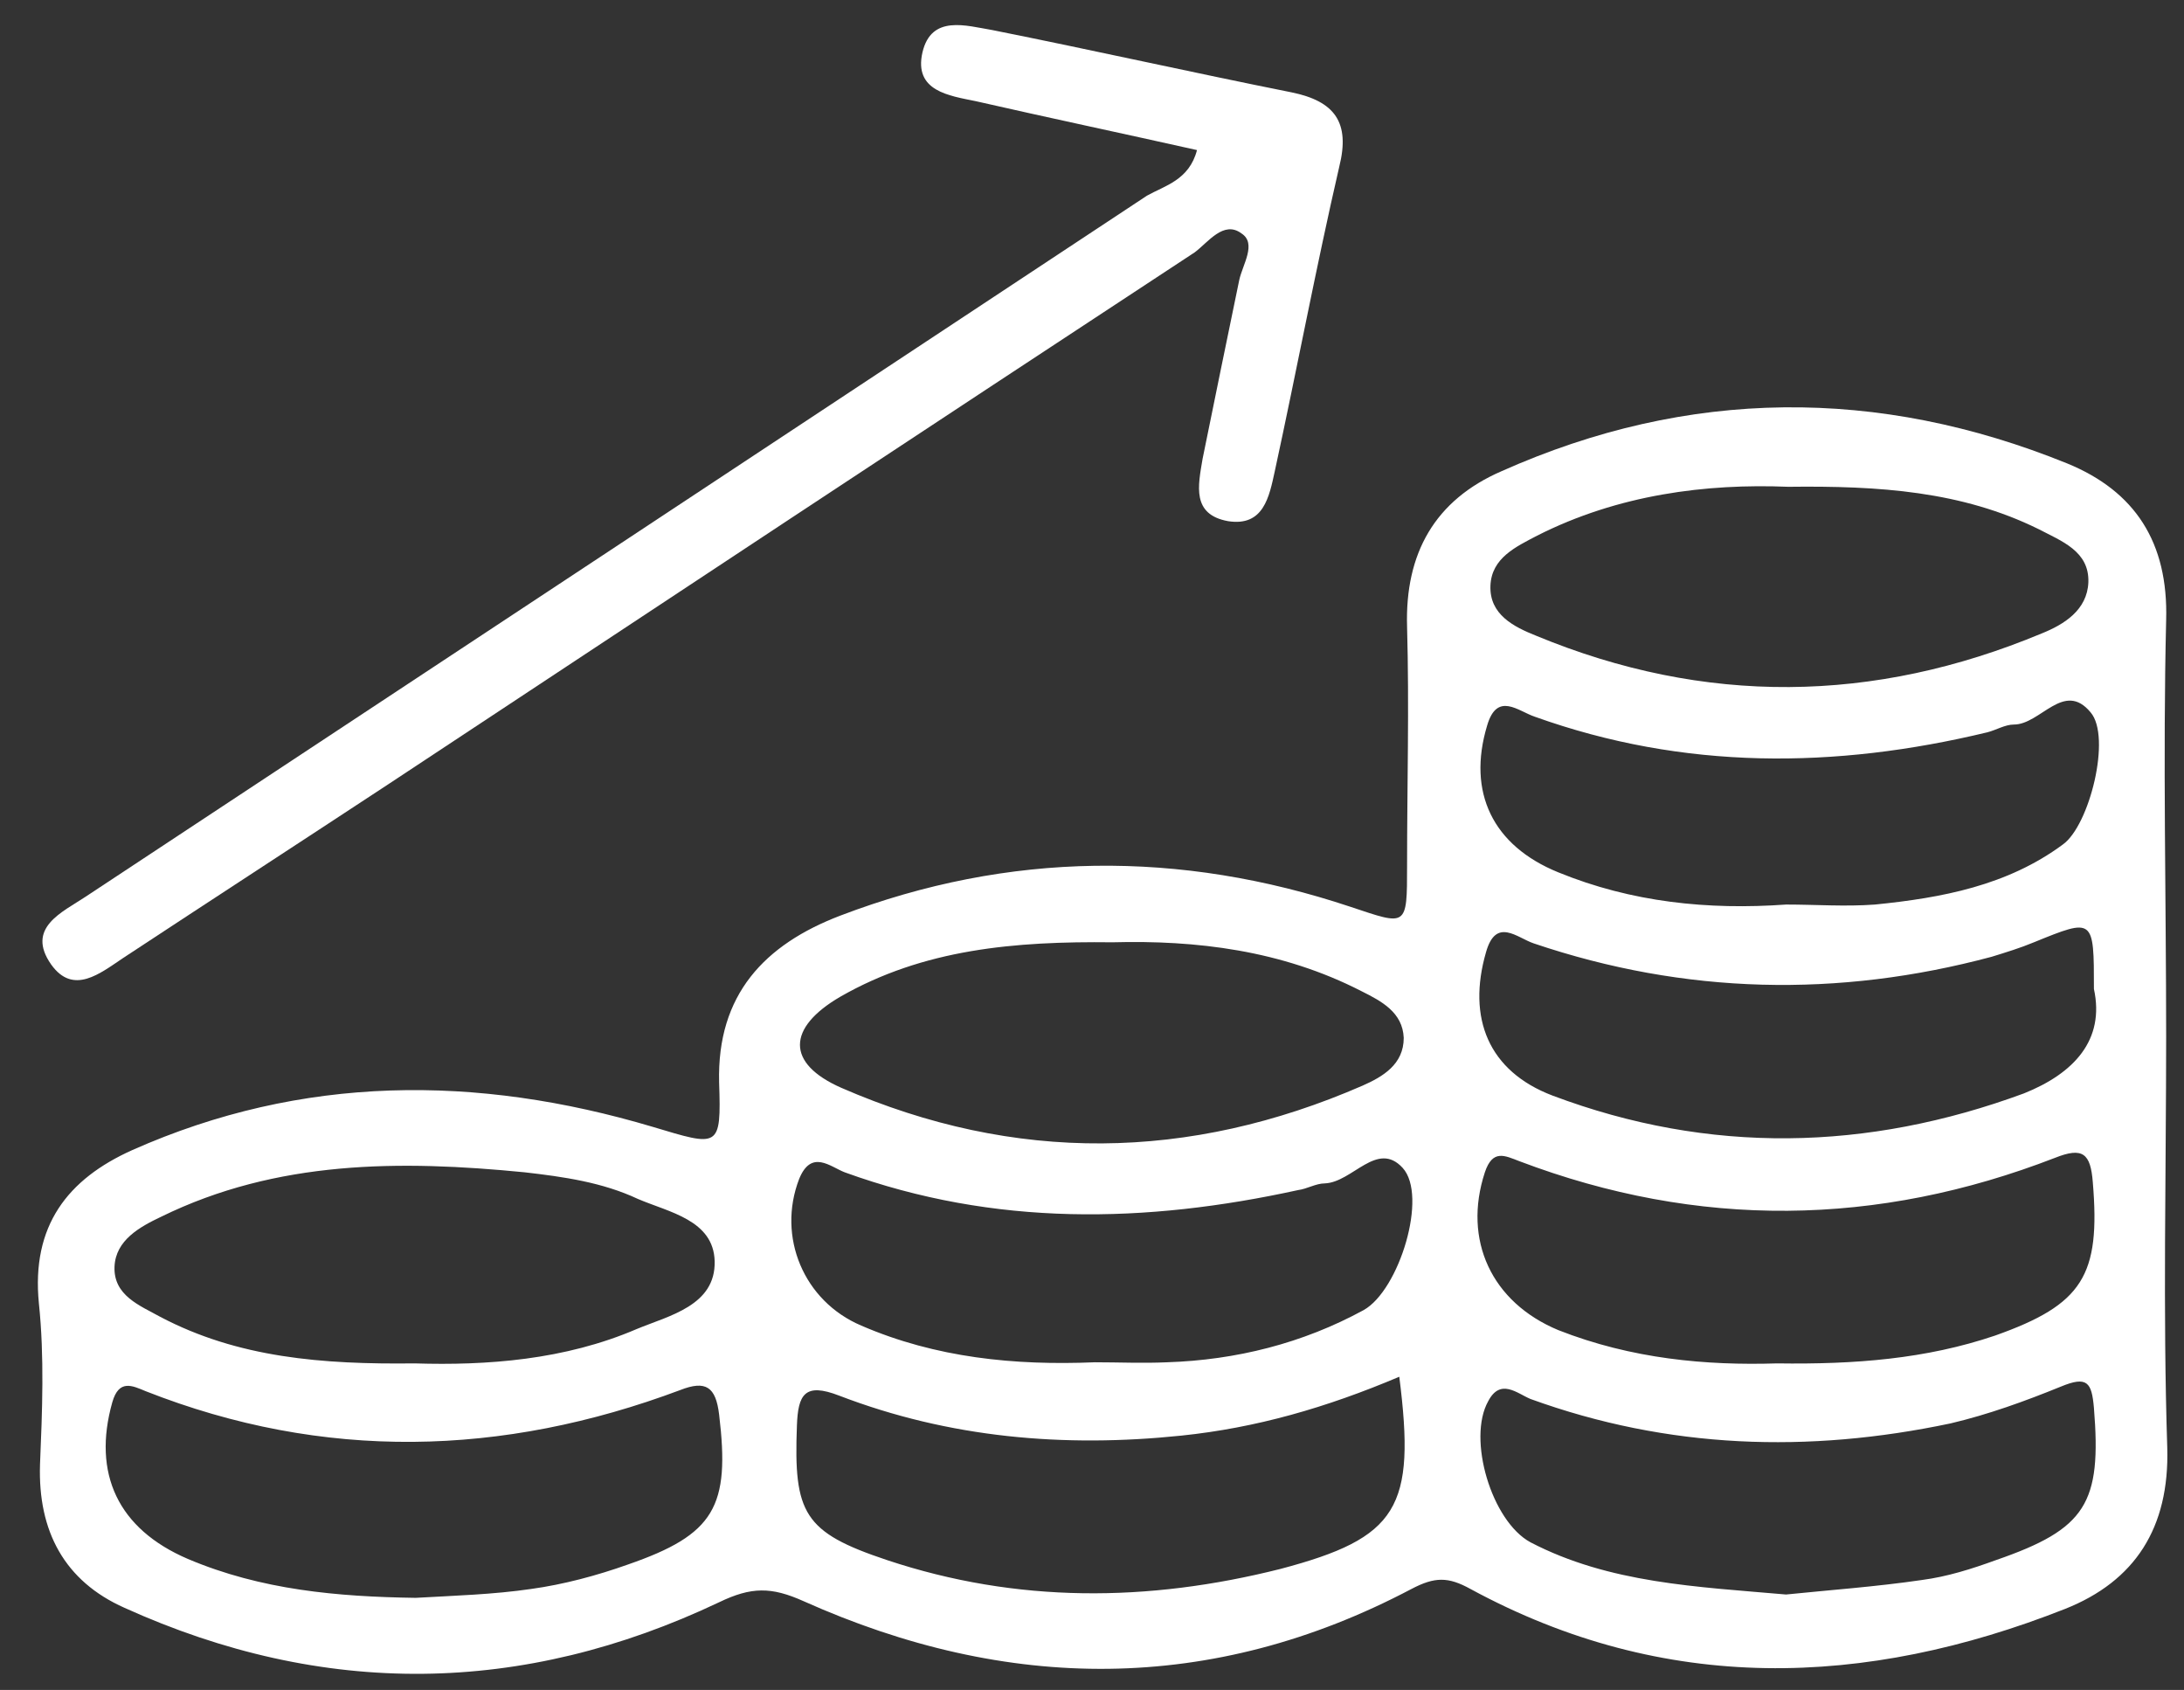 <svg width="53" height="41" viewBox="0 0 53 41" fill="none" xmlns="http://www.w3.org/2000/svg">
<rect x="0" y="0" width="53" height="41" fill="#333333" stroke="none"/>
<path d="M52.567 25.152C52.567 28.468 52.486 31.81 52.594 35.126C52.648 37.066 51.812 38.36 50.113 39.034C45.258 40.948 40.403 41.11 35.683 38.549C35.144 38.252 34.82 38.252 34.254 38.549C29.399 41.11 24.436 41.056 19.501 38.846C18.718 38.495 18.233 38.495 17.451 38.872C12.677 41.137 7.849 41.191 3.021 39.007C1.565 38.36 0.918 37.147 0.971 35.53C1.025 34.236 1.079 32.915 0.944 31.622C0.756 29.735 1.646 28.603 3.21 27.902C7.337 26.069 11.571 26.069 15.832 27.336C17.451 27.821 17.505 27.875 17.451 26.258C17.397 24.128 18.557 22.915 20.391 22.214C24.49 20.651 28.644 20.624 32.77 21.999C34.146 22.457 34.146 22.511 34.146 21.001C34.146 19.061 34.2 17.147 34.146 15.206C34.092 13.427 34.82 12.133 36.438 11.432C40.969 9.411 45.582 9.384 50.167 11.244C51.812 11.918 52.621 13.158 52.567 15.044C52.486 18.414 52.567 21.783 52.567 25.152ZM26.998 22.861C24.625 22.834 22.413 23.023 20.391 24.182C19.096 24.937 19.069 25.799 20.418 26.392C24.625 28.225 28.86 28.171 33.067 26.338C33.553 26.123 34.065 25.826 34.065 25.179C34.038 24.559 33.526 24.29 33.04 24.047C31.098 23.05 29.021 22.807 26.998 22.861ZM10.061 33.077C11.814 33.131 13.702 32.996 15.455 32.242C16.237 31.918 17.37 31.675 17.343 30.597C17.316 29.6 16.237 29.411 15.482 29.088C14.619 28.683 13.675 28.549 12.731 28.441C9.71 28.144 6.716 28.144 3.911 29.519C3.399 29.762 2.805 30.085 2.779 30.732C2.752 31.433 3.399 31.675 3.884 31.945C5.772 32.942 7.822 33.104 10.061 33.077ZM43.397 11.81C41.401 11.729 39.27 11.998 37.301 12.996C36.789 13.265 36.196 13.535 36.169 14.209C36.142 14.91 36.735 15.206 37.275 15.422C41.374 17.12 45.474 17.066 49.546 15.368C50.086 15.152 50.652 14.802 50.679 14.128C50.706 13.373 50.032 13.13 49.465 12.834C47.604 11.918 45.608 11.783 43.397 11.81ZM10.088 38.765C11.032 38.711 11.976 38.684 12.893 38.549C13.675 38.441 14.484 38.225 15.239 37.956C17.343 37.228 17.721 36.554 17.451 34.317C17.37 33.643 17.127 33.481 16.507 33.724C12.191 35.341 7.849 35.449 3.534 33.751C3.21 33.616 2.886 33.455 2.725 34.021C2.239 35.746 2.859 37.093 4.559 37.821C6.339 38.576 8.2 38.738 10.088 38.765ZM43.127 33.077C45.015 33.104 46.741 32.969 48.413 32.403C50.544 31.648 50.976 30.948 50.787 28.683C50.733 27.983 50.544 27.821 49.87 28.09C45.555 29.762 41.212 29.816 36.87 28.171C36.519 28.037 36.223 27.875 36.034 28.441C35.494 30.085 36.196 31.595 37.814 32.269C39.594 32.969 41.401 33.131 43.127 33.077ZM26.567 33.05C27.16 33.05 27.727 33.077 28.32 33.05C29.992 32.996 31.611 32.592 33.094 31.783C33.957 31.298 34.658 29.007 34.038 28.333C33.418 27.659 32.824 28.683 32.15 28.71C31.934 28.71 31.718 28.845 31.503 28.872C27.808 29.681 24.14 29.762 20.498 28.441C20.148 28.306 19.689 27.875 19.393 28.603C18.853 30.004 19.501 31.568 20.903 32.161C22.71 32.942 24.625 33.131 26.567 33.05ZM43.343 21.945C44.071 21.945 44.772 21.999 45.501 21.945C47.119 21.783 48.71 21.486 50.059 20.489C50.706 20.031 51.245 17.875 50.733 17.282C50.086 16.5 49.519 17.578 48.872 17.578C48.656 17.578 48.441 17.713 48.225 17.767C44.53 18.656 40.862 18.683 37.248 17.389C36.843 17.255 36.331 16.769 36.088 17.605C35.602 19.222 36.223 20.516 37.814 21.163C39.594 21.891 41.455 22.08 43.343 21.945ZM50.814 23.993C50.814 22.268 50.814 22.268 49.358 22.861C49.034 22.996 48.683 23.104 48.333 23.212C44.611 24.209 40.889 24.128 37.221 22.888C36.816 22.753 36.303 22.241 36.061 23.104C35.602 24.694 36.115 25.988 37.679 26.581C41.482 28.01 45.312 27.929 49.115 26.527C50.328 26.042 51.084 25.233 50.814 23.993ZM43.343 38.684C44.395 38.576 45.528 38.495 46.633 38.333C47.254 38.252 47.847 38.064 48.441 37.848C50.625 37.093 51.003 36.473 50.814 34.155C50.76 33.535 50.652 33.374 50.005 33.643C49.142 33.994 48.252 34.317 47.335 34.533C43.882 35.261 40.484 35.153 37.14 33.94C36.816 33.805 36.411 33.428 36.115 33.994C35.602 34.91 36.196 36.905 37.14 37.417C39.055 38.414 41.185 38.495 43.343 38.684ZM33.957 33.401C32.177 34.155 30.478 34.641 28.671 34.829C25.812 35.126 23.034 34.883 20.364 33.859C19.527 33.535 19.366 33.832 19.339 34.587C19.258 36.716 19.501 37.174 21.523 37.848C24.679 38.899 27.862 38.872 31.071 38.064C33.93 37.309 34.362 36.581 33.957 33.401Z" fill="white"/>
<path d="M29.048 3.641C27.241 3.237 25.461 2.86 23.681 2.455C23.033 2.321 22.17 2.213 22.386 1.269C22.602 0.353 23.438 0.622 24.085 0.73C26.513 1.215 28.913 1.755 31.34 2.24C32.392 2.455 32.77 2.968 32.5 4.046C31.934 6.499 31.475 8.951 30.936 11.431C30.801 12.051 30.666 12.779 29.803 12.644C28.913 12.483 29.075 11.782 29.183 11.135C29.48 9.679 29.776 8.224 30.073 6.795C30.154 6.418 30.504 5.906 30.127 5.663C29.695 5.34 29.318 5.879 28.994 6.121C22.467 10.407 15.94 14.72 9.413 19.033C7.282 20.434 5.125 21.836 2.994 23.238C2.428 23.615 1.78 24.154 1.241 23.399C0.62 22.51 1.51 22.132 2.077 21.755C10.654 16.095 19.23 10.434 27.834 4.747C28.266 4.504 28.859 4.369 29.048 3.641Z" fill="white"/>
</svg>
